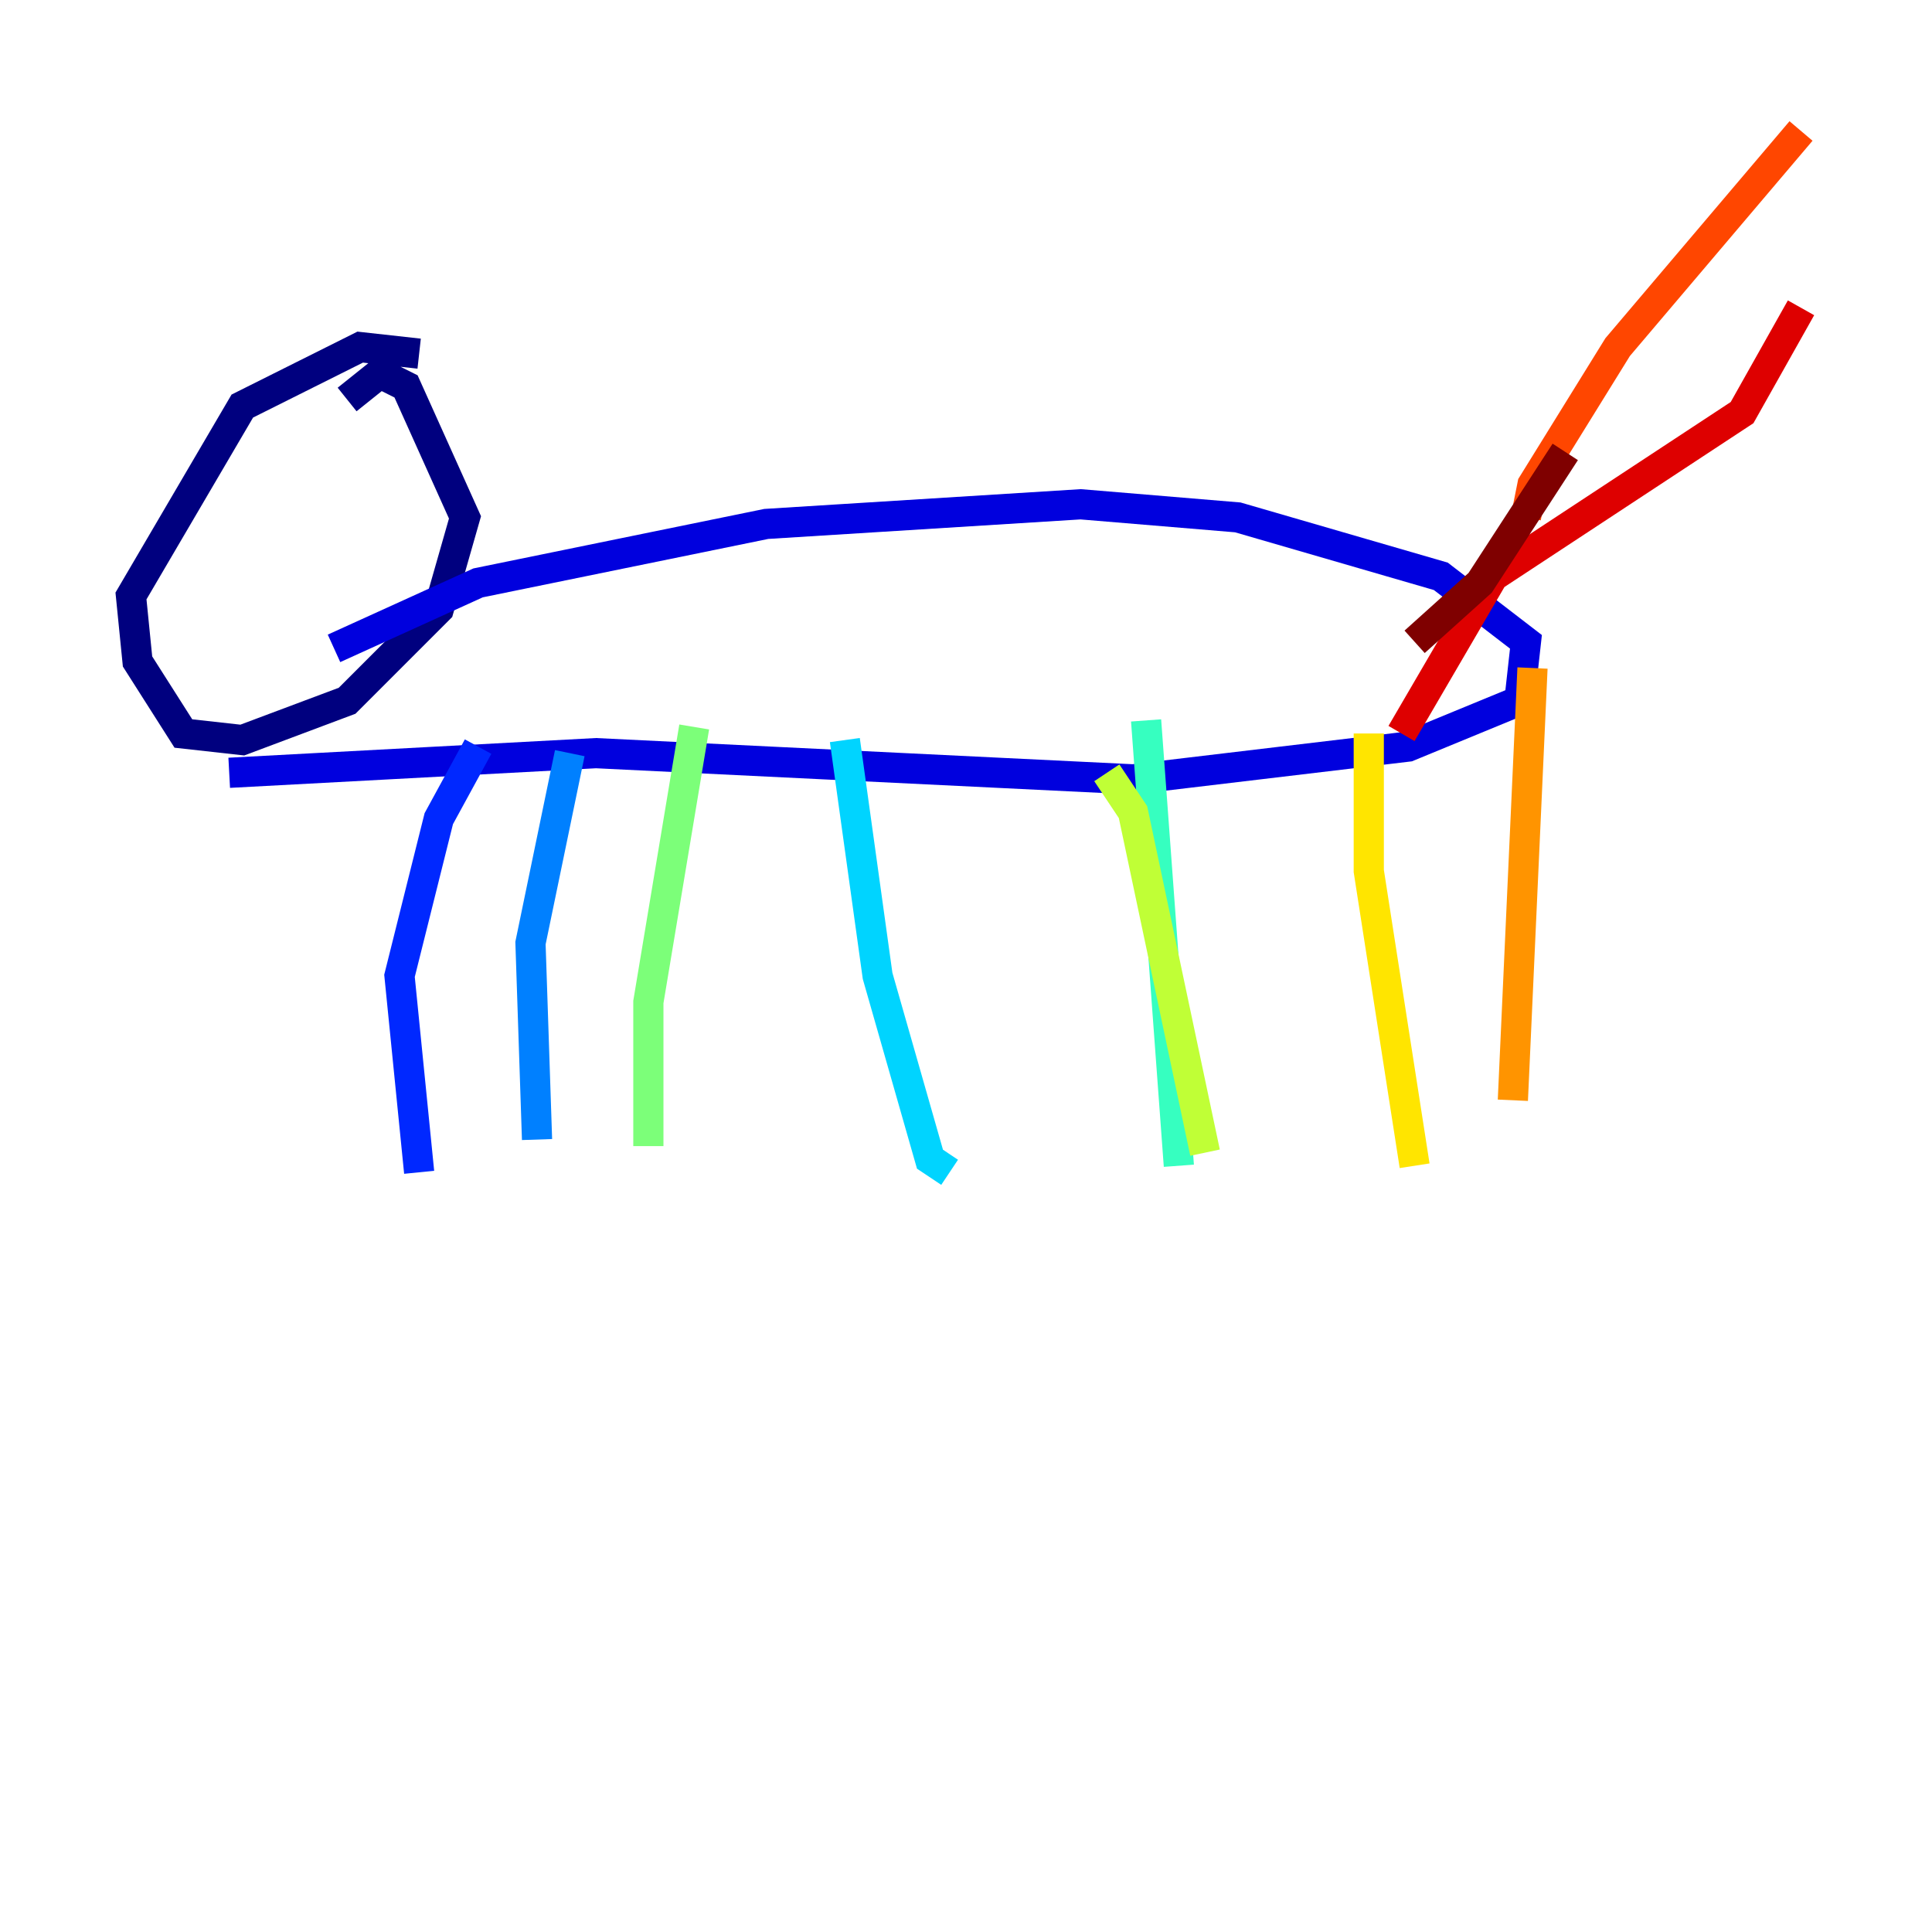 <?xml version="1.0" encoding="utf-8" ?>
<svg baseProfile="tiny" height="128" version="1.2" viewBox="0,0,128,128" width="128" xmlns="http://www.w3.org/2000/svg" xmlns:ev="http://www.w3.org/2001/xml-events" xmlns:xlink="http://www.w3.org/1999/xlink"><defs /><polyline fill="none" points="27.77,23.43 23.864,22.997 16.054,26.902 8.678,39.485 9.112,43.824 12.149,48.597 16.054,49.031 22.997,46.427 29.071,40.352 30.807,34.278 26.902,25.6 25.166,24.732 22.997,26.468" stroke="#00007f" stroke-width="2" /><polyline fill="none" points="22.129,42.956 31.675,38.617 50.766,34.712 71.593,33.41 82.007,34.278 95.458,38.183 101.098,42.522 100.664,46.427 93.288,49.464 75.064,51.634 39.485,49.898 15.186,51.2" stroke="#0000de" stroke-width="2" /><polyline fill="none" points="31.675,49.464 29.071,54.237 26.468,64.651 27.77,77.668" stroke="#0028ff" stroke-width="2" /><polyline fill="none" points="37.749,49.898 35.146,62.481 35.58,75.498" stroke="#0080ff" stroke-width="2" /><polyline fill="none" points="55.973,49.031 58.142,64.651 61.614,76.8 62.915,77.668" stroke="#00d4ff" stroke-width="2" /><polyline fill="none" points="75.932,47.729 78.102,77.234" stroke="#36ffc0" stroke-width="2" /><polyline fill="none" points="45.993,48.163 42.956,66.386 42.956,75.932" stroke="#7cff79" stroke-width="2" /><polyline fill="none" points="73.329,51.2 75.064,53.803 79.837,76.366" stroke="#c0ff36" stroke-width="2" /><polyline fill="none" points="90.685,48.597 90.685,57.709 93.722,77.234" stroke="#ffe500" stroke-width="2" /><polyline fill="none" points="101.532,44.258 100.231,72.895" stroke="#ff9400" stroke-width="2" /><polyline fill="none" points="101.098,34.278 101.532,32.108 107.173,22.997 119.322,8.678" stroke="#ff4600" stroke-width="2" /><polyline fill="none" points="119.322,20.393 115.417,27.336 98.929,38.183 92.854,48.597" stroke="#de0000" stroke-width="2" /><polyline fill="none" points="103.702,29.939 98.061,38.617 93.722,42.522" stroke="#7f0000" stroke-width="2" /></svg>